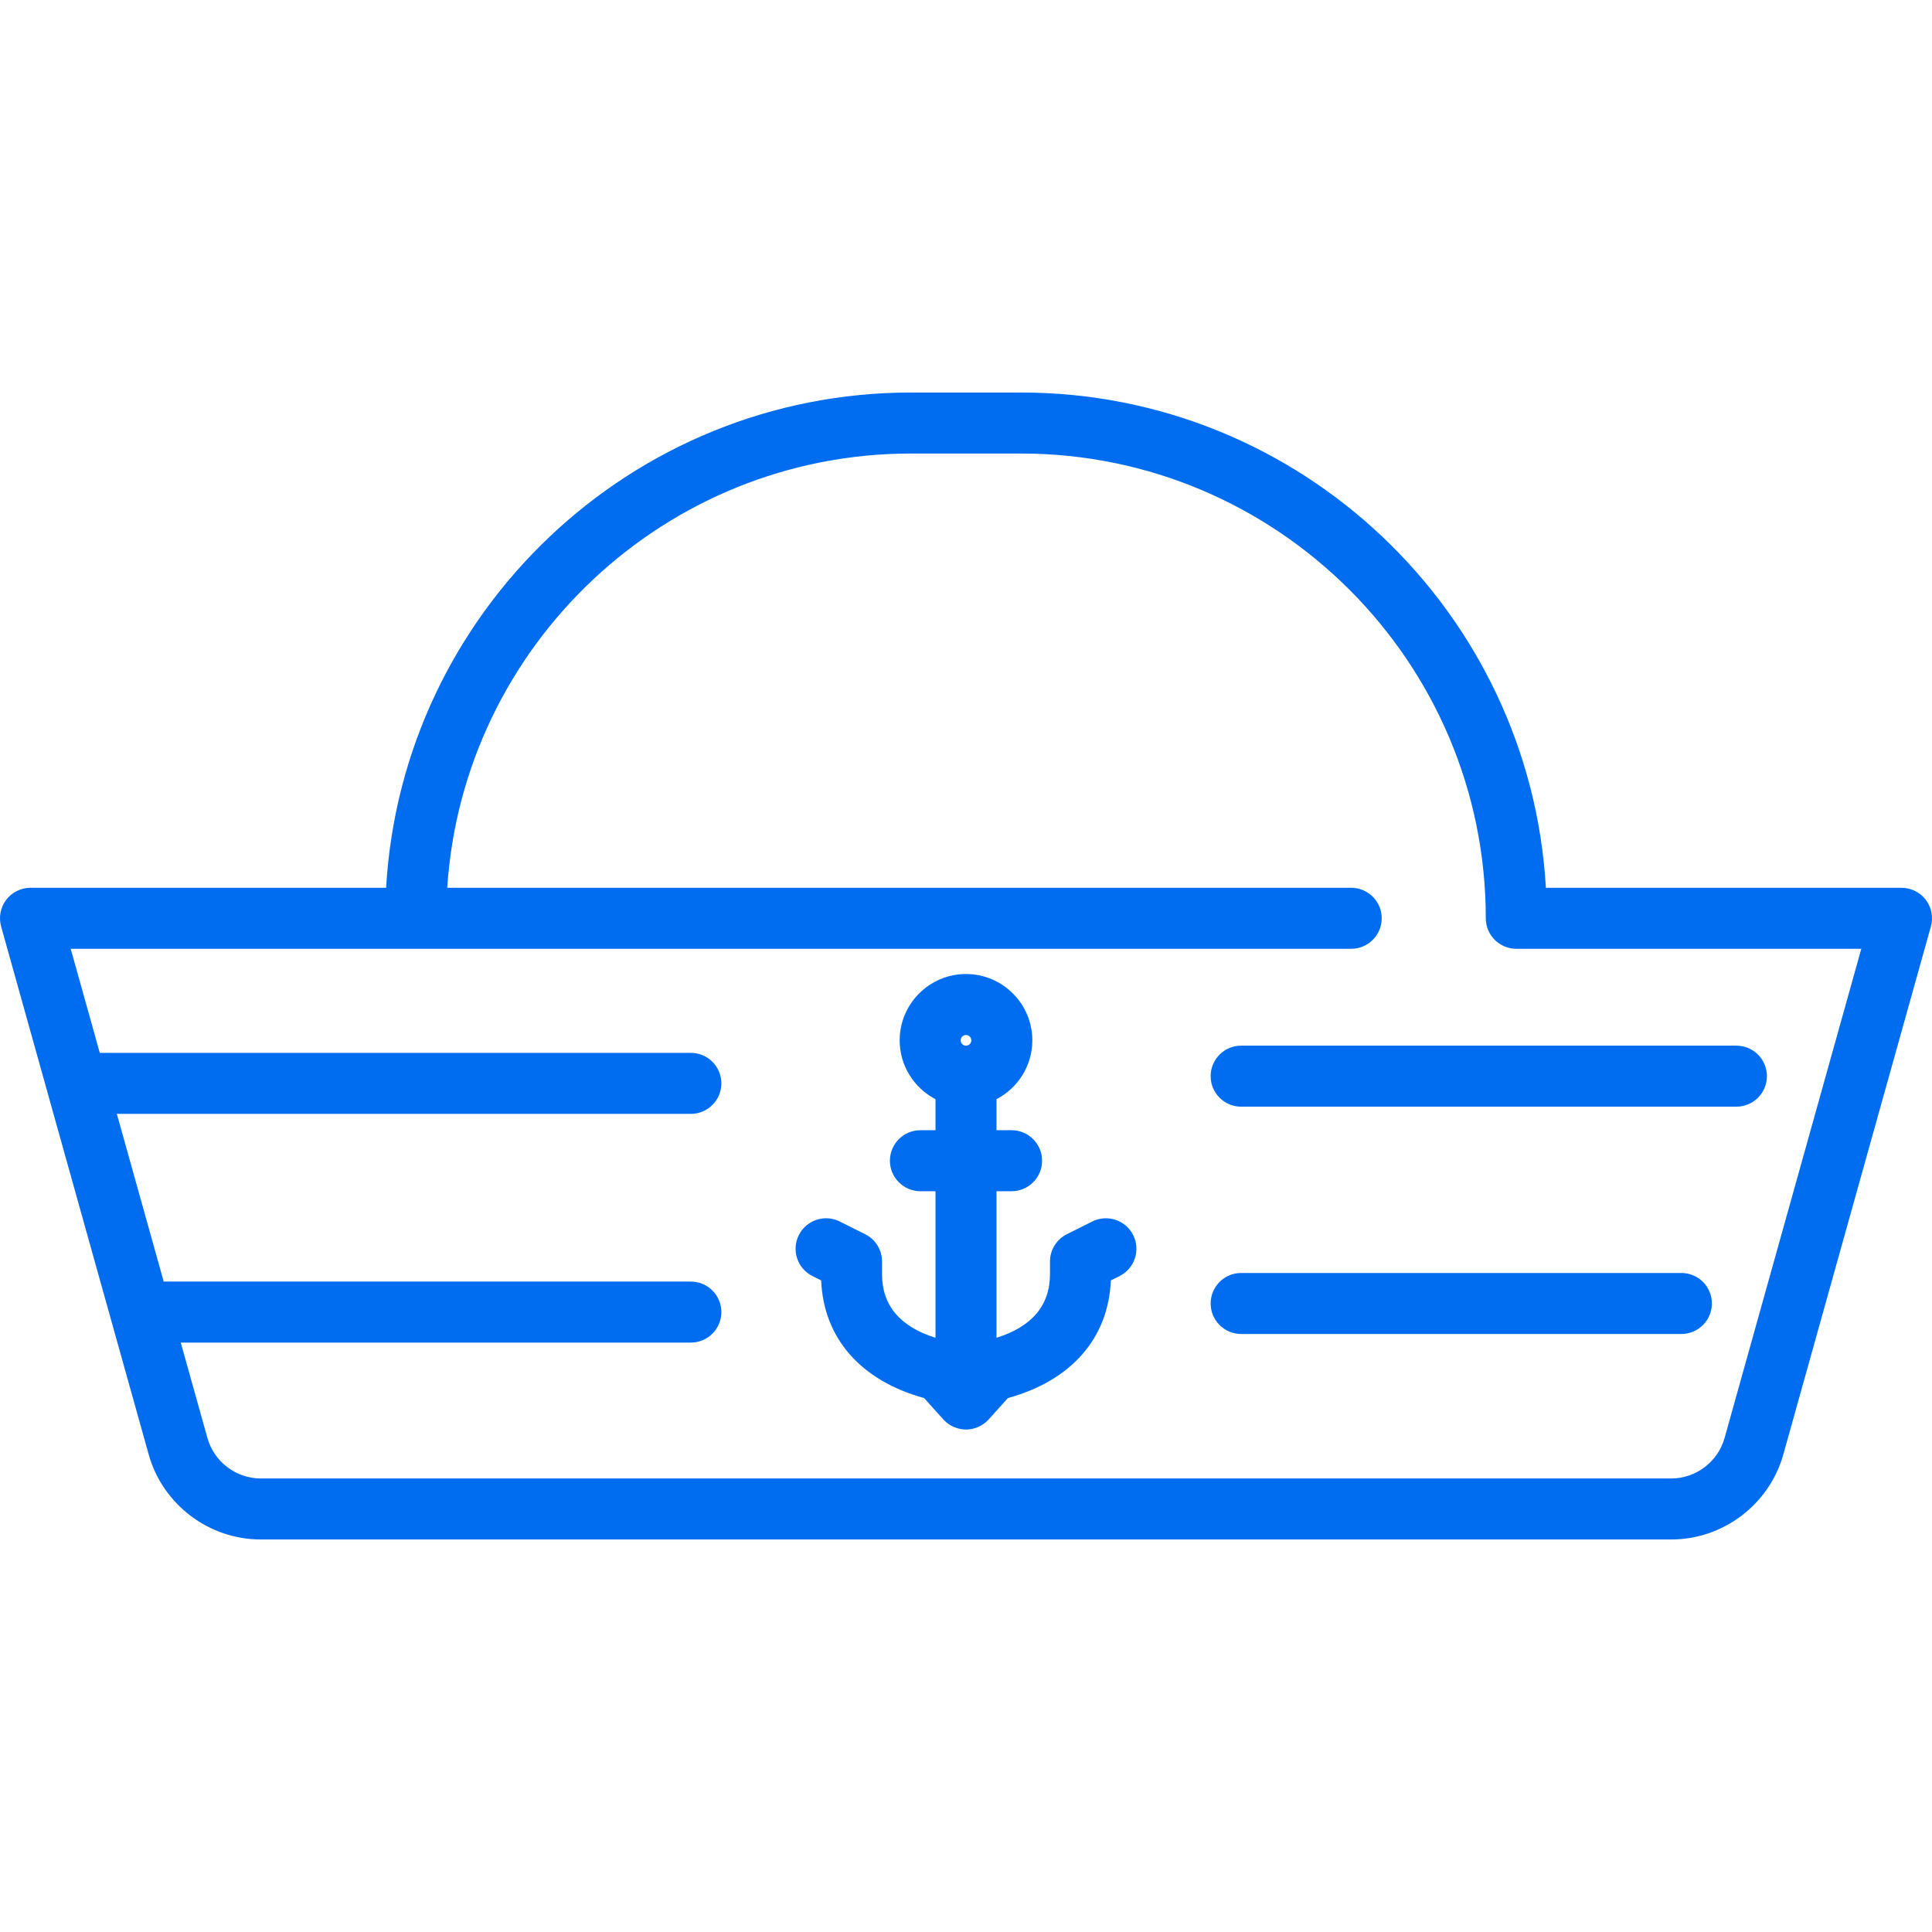 <?xml version="1.0" encoding="iso-8859-1"?>
<!-- Generator: Adobe Illustrator 17.1.0, SVG Export Plug-In . SVG Version: 6.00 Build 0)  -->
<!DOCTYPE svg PUBLIC "-//W3C//DTD SVG 1.1//EN" "http://www.w3.org/Graphics/SVG/1.1/DTD/svg11.dtd">
<svg xmlns="http://www.w3.org/2000/svg" xmlns:xlink="http://www.w3.org/1999/xlink" version="1.1" id="Capa_1" x="0px" y="0px" viewBox="0 0 475.04 475.04" style="enable-background:new 0 0 475.04 475.04;" xml:space="preserve" width="512px" height="512px">
<path d="M268.569,300.34l-6.255,3.127c-2.541,1.271-4.146,3.868-4.146,6.708v3.127c0,7.666-4.43,12.909-13.148,15.631v-36.036h3.709  c4.142,0,7.5-3.358,7.5-7.5s-3.358-7.5-7.5-7.5h-3.709v-7.632c5.226-2.72,8.809-8.178,8.809-14.466  c0-8.993-7.316-16.309-16.309-16.309s-16.309,7.316-16.309,16.309c0,6.288,3.583,11.746,8.809,14.466v7.632h-3.709  c-4.142,0-7.5,3.358-7.5,7.5s3.358,7.5,7.5,7.5h3.709v36.036c-8.718-2.723-13.148-7.965-13.148-15.631v-3.127  c0-2.841-1.605-5.438-4.146-6.708l-6.255-3.127c-3.704-1.851-8.21-0.35-10.063,3.354c-1.852,3.705-0.35,8.21,3.354,10.063  l2.142,1.07c0.604,14.228,9.718,24.627,25.313,28.927l4.727,5.254c0.061,0.068,0.13,0.128,0.193,0.193  c0.055,0.057,0.11,0.112,0.167,0.167c0.124,0.121,0.251,0.237,0.383,0.348c0.054,0.046,0.109,0.089,0.165,0.133  c0.139,0.111,0.28,0.219,0.427,0.319c0.054,0.037,0.11,0.071,0.165,0.107c0.153,0.099,0.307,0.196,0.467,0.283  c0.052,0.029,0.106,0.054,0.159,0.081c0.168,0.087,0.338,0.172,0.512,0.247c0.039,0.017,0.08,0.03,0.119,0.046  c0.887,0.36,1.841,0.56,2.82,0.56c0.98,0,1.936-0.2,2.825-0.562c0.037-0.015,0.076-0.027,0.112-0.043  c0.176-0.075,0.348-0.161,0.518-0.249c0.051-0.027,0.103-0.051,0.154-0.078c0.161-0.088,0.316-0.186,0.47-0.286  c0.054-0.035,0.109-0.068,0.161-0.105c0.147-0.101,0.289-0.209,0.429-0.321c0.055-0.044,0.109-0.086,0.163-0.131  c0.132-0.112,0.26-0.228,0.385-0.35c0.056-0.054,0.111-0.109,0.165-0.165c0.064-0.066,0.133-0.126,0.195-0.195l4.724-5.253  c15.596-4.299,24.71-14.698,25.315-28.927l2.142-1.07c3.705-1.853,5.207-6.357,3.354-10.063  C276.779,299.99,272.274,298.488,268.569,300.34z M237.52,254.491c0.722,0,1.309,0.587,1.309,1.309c0,0.722-0.587,1.309-1.309,1.309  s-1.309-0.587-1.309-1.309C236.211,255.079,236.798,254.491,237.52,254.491z M473.515,221.253c-1.418-1.869-3.629-2.966-5.975-2.966  h-87.437c-3.898-67.805-60.287-121.775-129.052-121.775h-27.062c-68.764,0-125.153,53.97-129.052,121.775H7.5  c-2.346,0-4.557,1.098-5.975,2.966s-1.88,4.293-1.249,6.552L36.55,357.597c3.445,12.325,14.788,20.932,27.584,20.932h346.771  c12.797,0,24.14-8.608,27.584-20.933l36.273-129.791C475.395,225.546,474.933,223.122,473.515,221.253z M424.043,353.559  c-1.641,5.87-7.043,9.97-13.138,9.97H64.135c-6.095,0-11.498-4.1-13.138-9.97l-6.552-23.444h125.423c4.142,0,7.5-3.358,7.5-7.5  s-3.358-7.5-7.5-7.5H40.252l-11.525-41.236h141.139c4.142,0,7.5-3.358,7.5-7.5s-3.358-7.5-7.5-7.5H24.536l-7.152-25.592h314.851  c4.142,0,7.5-3.358,7.5-7.5s-3.358-7.5-7.5-7.5H109.967c3.876-59.528,53.531-106.775,114.022-106.775h27.062  c63.012,0,114.275,51.264,114.275,114.275v0v0c0,4.142,3.358,7.5,7.5,7.5h84.831L424.043,353.559z M305.173,257.109h121.775  c4.142,0,7.5,3.358,7.5,7.5s-3.358,7.5-7.5,7.5H305.173c-4.142,0-7.5-3.358-7.5-7.5S301.031,257.109,305.173,257.109z   M420.918,320.5c0,4.142-3.358,7.5-7.5,7.5H305.173c-4.142,0-7.5-3.358-7.5-7.5s3.358-7.5,7.5-7.5h108.245  C417.56,313,420.918,316.358,420.918,320.5z" fill="#006DF0"/>
<g>
</g>
<g>
</g>
<g>
</g>
<g>
</g>
<g>
</g>
<g>
</g>
<g>
</g>
<g>
</g>
<g>
</g>
<g>
</g>
<g>
</g>
<g>
</g>
<g>
</g>
<g>
</g>
<g>
</g>
</svg>
